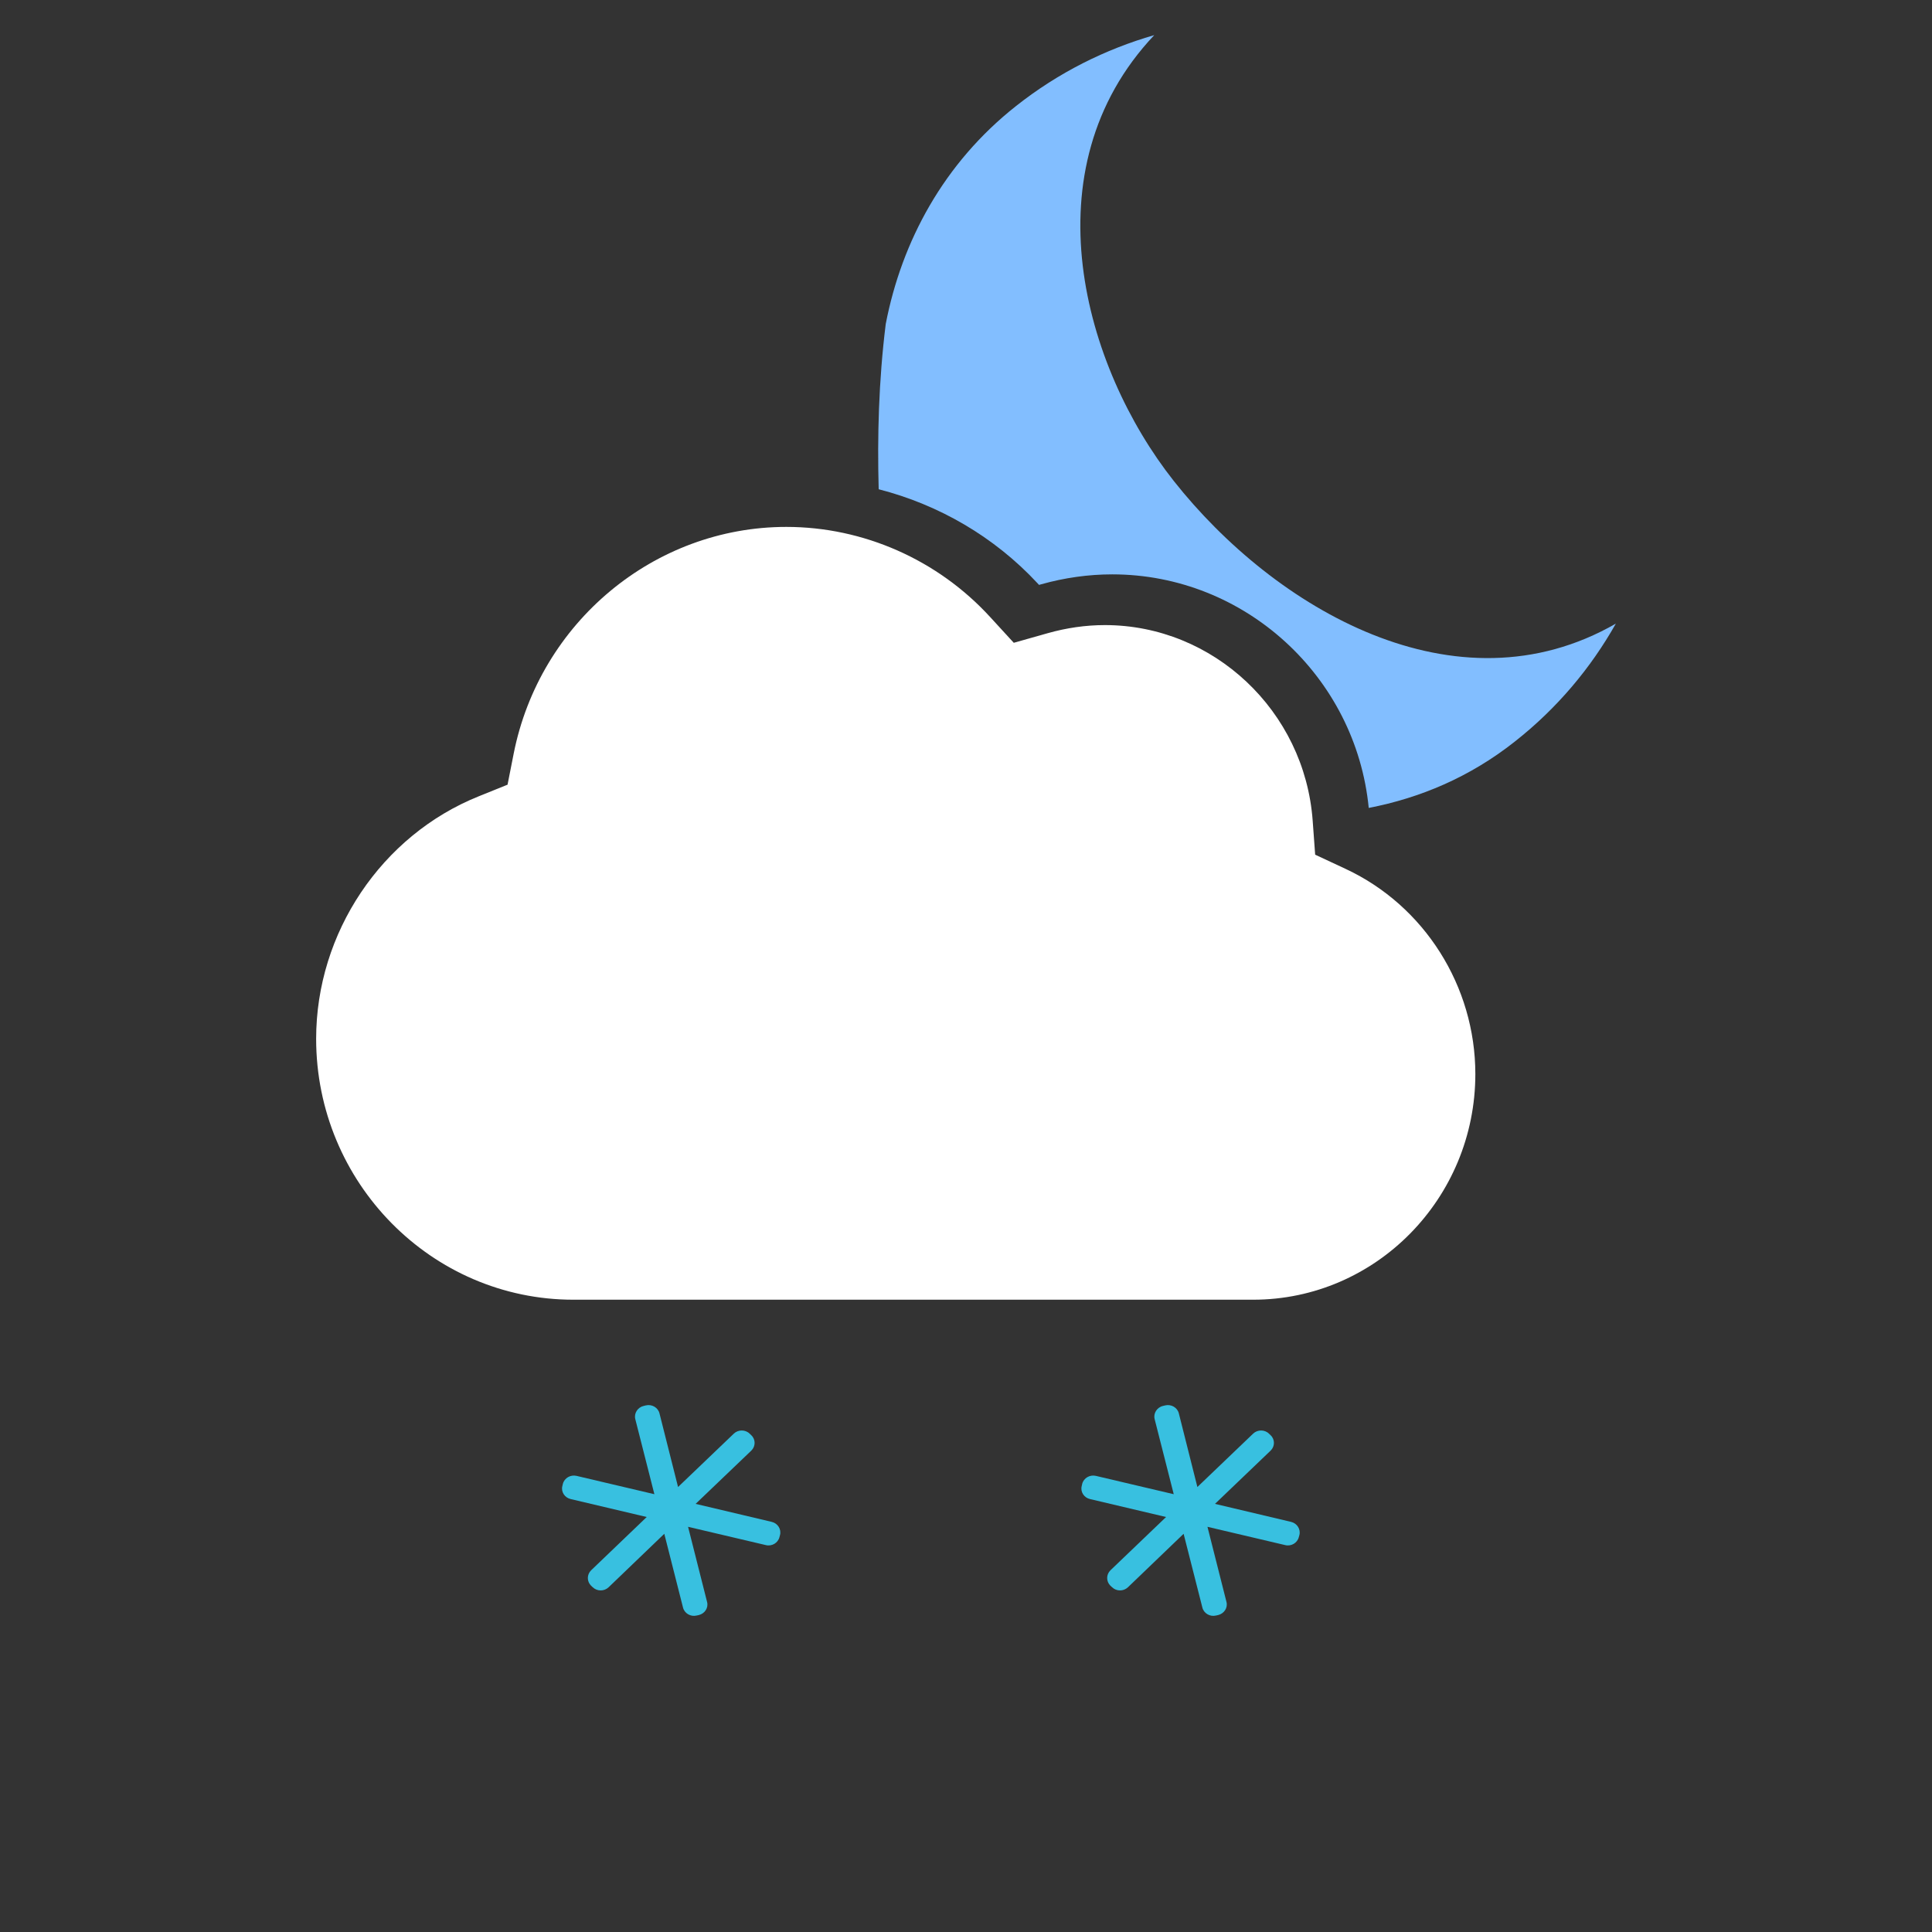 <svg width="55" height="55" viewBox="0 0 55 55" fill="none" xmlns="http://www.w3.org/2000/svg">
<rect x="0" y="0" width="55" height="55" fill="#333333" stroke="none"/>
<path fill-rule="evenodd" clip-rule="evenodd" d="M38.31 24.737L37.44 24.331L37.369 23.361C37.141 20.241 34.544 17.795 31.454 17.795C30.91 17.795 30.358 17.874 29.814 18.029L28.86 18.299L28.186 17.564C26.693 15.934 24.579 15 22.385 15C18.628 15 15.361 17.717 14.622 21.461L14.449 22.338L13.629 22.669C10.86 23.782 9 26.556 9 29.572C9 33.666 12.286 37 16.322 37H35.675C39.163 37 42 34.117 42 30.574C41.999 28.076 40.551 25.784 38.31 24.737Z" fill="white"/>
<path fill-rule="evenodd" clip-rule="evenodd" d="M33.416 13.693C30.854 10.452 29.25 4.822 32.859 1C31.471 1.4 30.131 2.064 28.925 3.018C26.868 4.641 25.67 6.868 25.215 9.224C25.012 10.863 24.974 12.425 25.014 13.928C26.731 14.368 28.311 15.286 29.535 16.603L29.579 16.651L29.639 16.634C30.309 16.446 30.99 16.351 31.664 16.351C35.433 16.351 38.599 19.259 38.965 23C40.42 22.718 41.836 22.129 43.12 21.114C44.33 20.163 45.287 19.016 46 17.753C41.446 20.369 36.286 17.323 33.416 13.693Z" fill="#82BEFF"/>
<path fill-rule="evenodd" clip-rule="evenodd" d="M21.971 43.325C22.141 43.365 22.249 43.535 22.205 43.7L22.189 43.76C22.148 43.924 21.973 44.028 21.803 43.986L19.588 43.465L20.129 45.604C20.173 45.769 20.066 45.936 19.892 45.978L19.83 45.991C19.66 46.032 19.485 45.929 19.444 45.764L18.911 43.664L17.325 45.187C17.199 45.306 16.998 45.306 16.872 45.184L16.826 45.141C16.704 45.019 16.704 44.824 16.829 44.702L18.411 43.186L16.246 42.675C16.075 42.636 15.965 42.469 16.01 42.301L16.024 42.242C16.067 42.075 16.243 41.975 16.413 42.015L18.629 42.537L18.085 40.398C18.044 40.234 18.153 40.063 18.324 40.024L18.385 40.009C18.558 39.968 18.733 40.07 18.774 40.235L19.303 42.332L20.891 40.812C21.016 40.693 21.22 40.693 21.343 40.815L21.389 40.859C21.515 40.979 21.512 41.174 21.389 41.295L19.803 42.812L21.971 43.325ZM36.755 43.325C36.925 43.365 37.033 43.535 36.991 43.7L36.974 43.76C36.933 43.924 36.758 44.028 36.588 43.986L34.374 43.465L34.915 45.604C34.958 45.769 34.85 45.936 34.676 45.978L34.615 45.991C34.445 46.032 34.27 45.929 34.229 45.764L33.695 43.664L32.109 45.187C31.983 45.306 31.782 45.306 31.657 45.184L31.61 45.141C31.488 45.019 31.488 44.824 31.613 44.702L33.196 43.186L31.03 42.675C30.859 42.636 30.75 42.469 30.795 42.301L30.808 42.242C30.851 42.075 31.027 41.975 31.197 42.015L33.414 42.537L32.87 40.398C32.829 40.234 32.937 40.063 33.108 40.024L33.17 40.009C33.343 39.968 33.518 40.07 33.559 40.235L34.087 42.332L35.675 40.812C35.8 40.693 36.004 40.693 36.127 40.815L36.173 40.859C36.299 40.979 36.296 41.174 36.173 41.295L34.588 42.812L36.755 43.325Z" fill="#38C0E0"/>
</svg>

